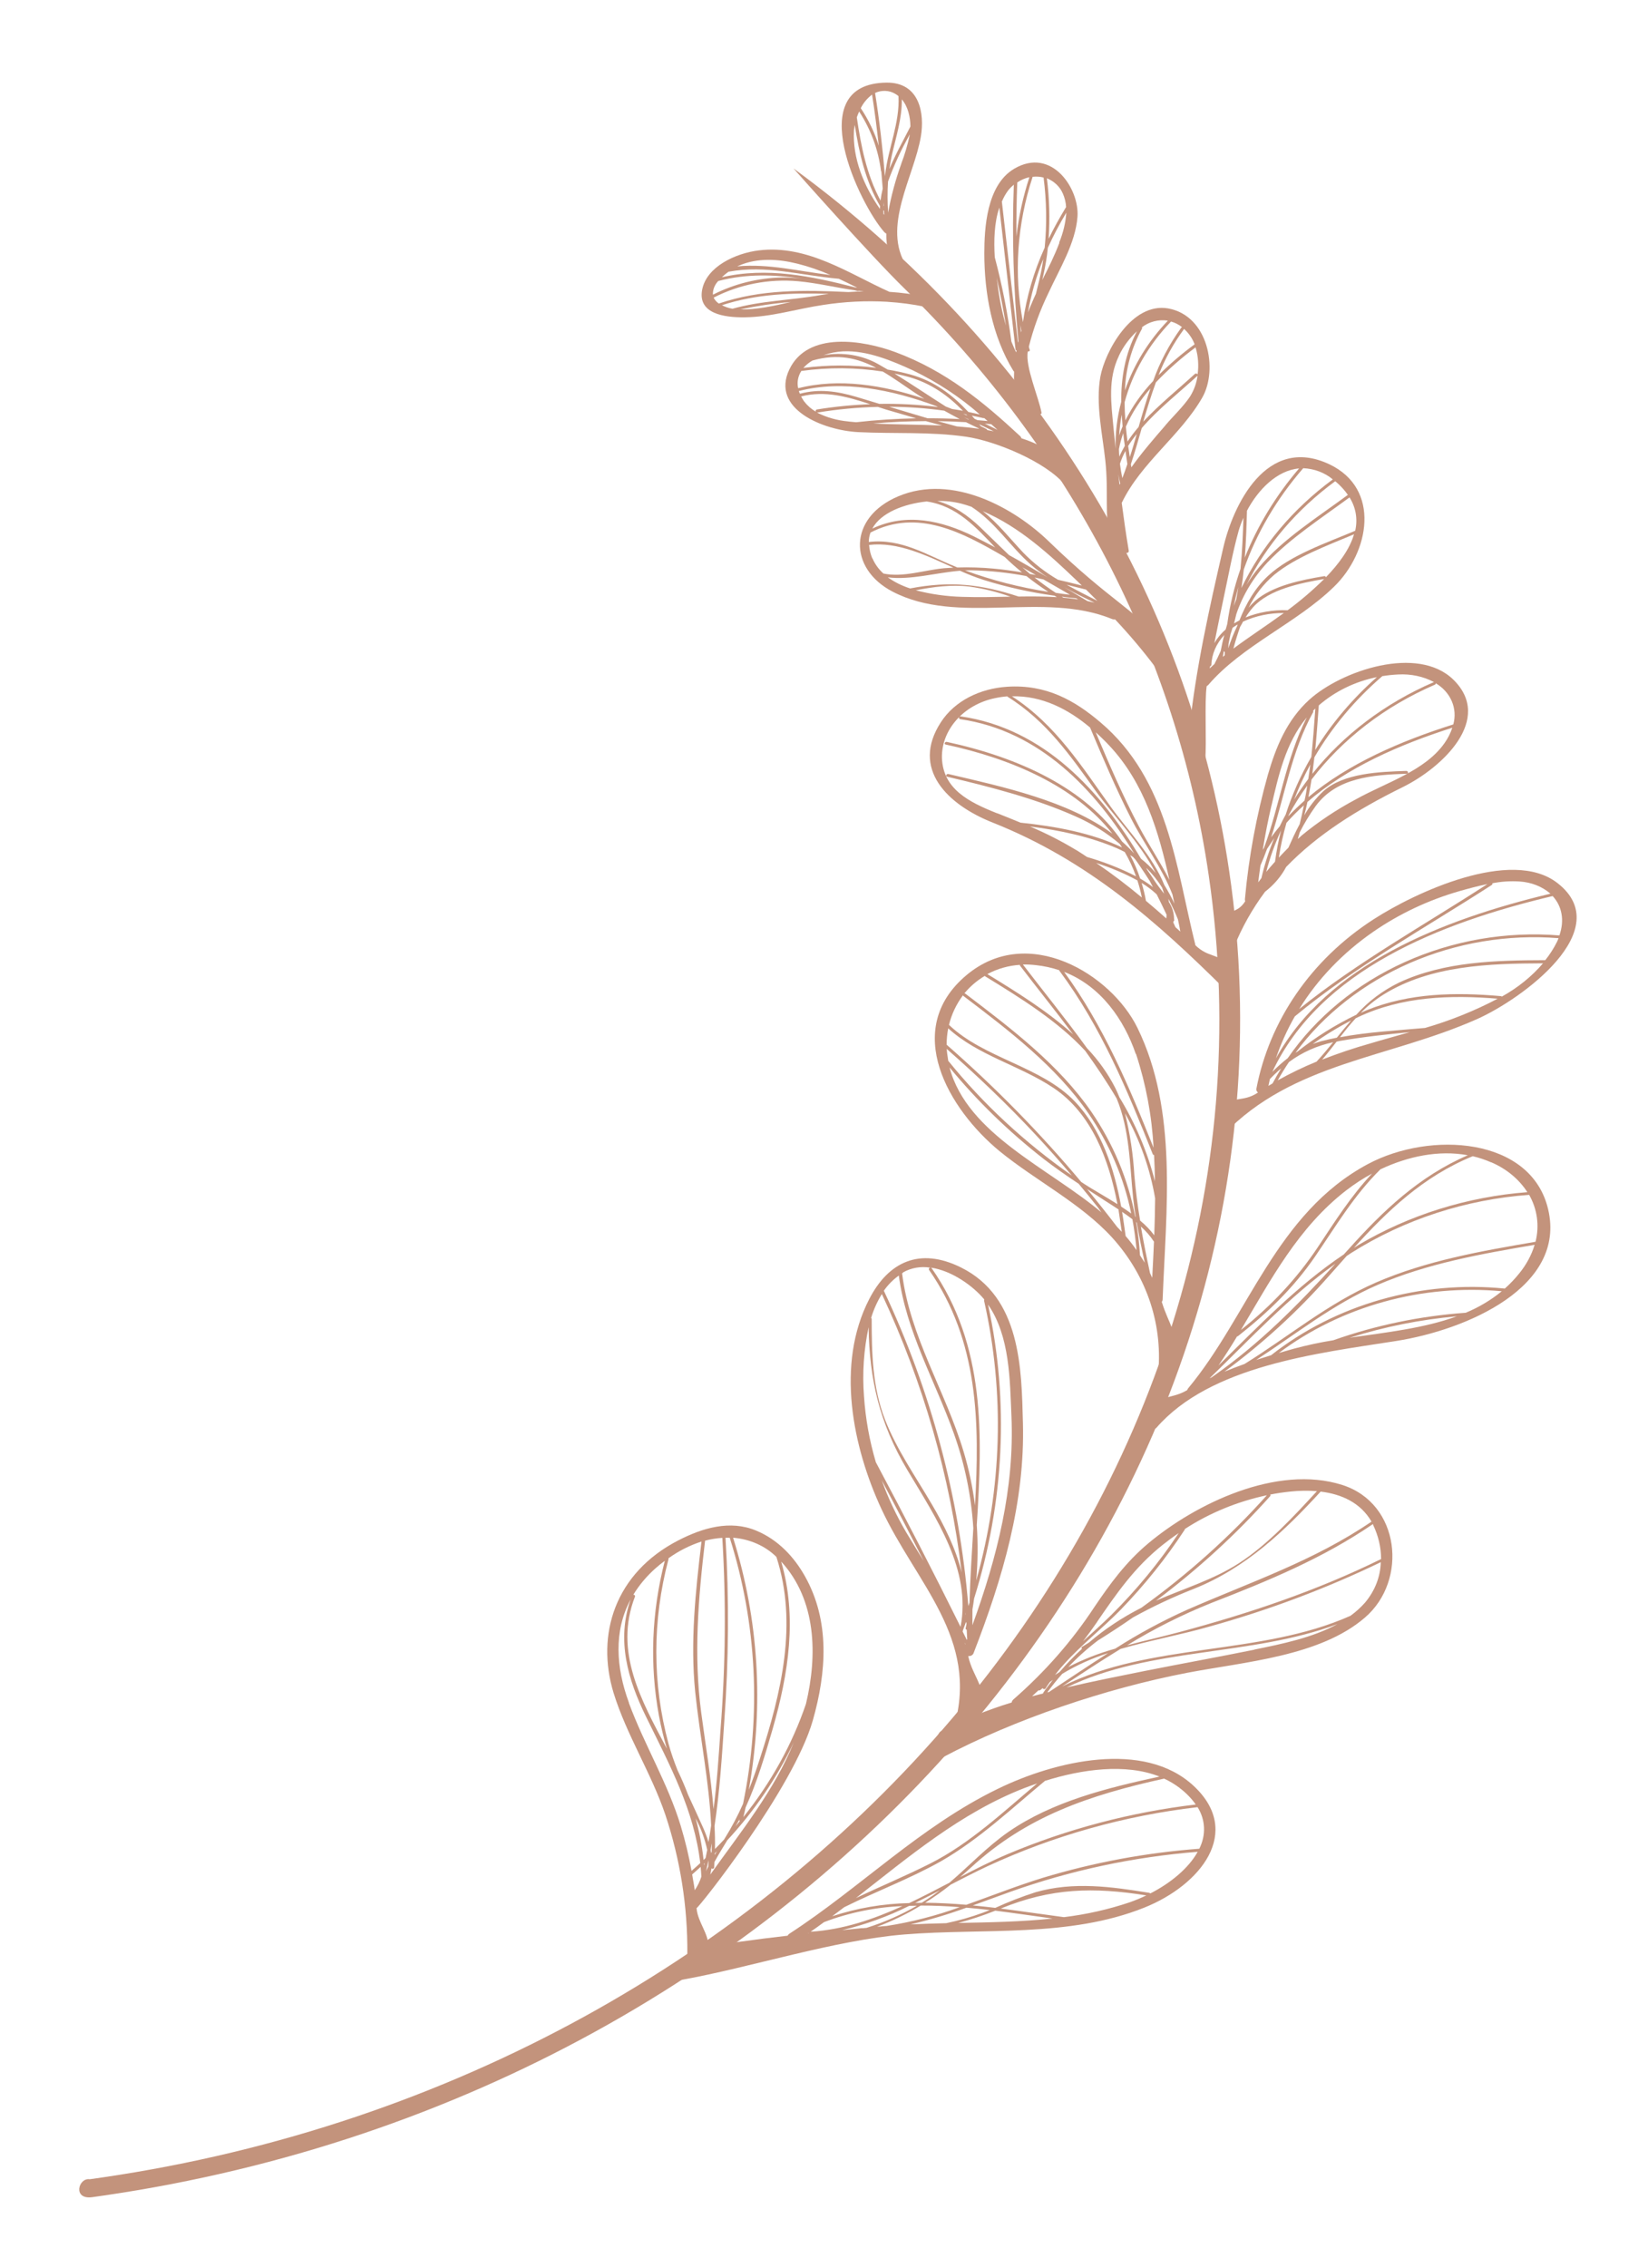 <svg width="96" height="132" viewBox="0 0 96 132" fill="none" xmlns="http://www.w3.org/2000/svg">
<g filter="url(#filter0_d_9_611)">
<path d="M5.223 122.853C5.643 122.791 5.751 122.778 6.015 122.74C46.793 116.733 75.68 82.73 70.409 46.942C68.541 34.122 62.365 22.228 52.668 12.776C50.698 10.856 46.223 5.804 46.223 5.804C60.215 16.049 69.251 30.624 71.61 46.752C76.967 83.119 47.609 117.678 6.166 123.783C5.903 123.822 5.639 123.859 5.376 123.896C4.218 124.056 4.563 122.754 5.223 122.853Z" fill="#C3937C"/>
<path d="M39.511 85.666C40.933 84.932 42.534 84.466 44.041 85.093C45.343 85.629 46.273 86.65 46.897 87.766C48.355 90.365 48.148 93.336 47.348 96.147C46.212 100.113 40.699 107.066 40.575 107.071C40.653 107.922 41.276 108.502 41.274 109.362C41.273 109.739 40.038 110.11 40.039 109.732C40.061 106.982 39.63 104.258 38.762 101.646C37.941 99.211 36.499 96.995 35.743 94.546C34.705 91.146 35.823 87.564 39.511 85.666ZM36.899 88.827C36.914 88.827 36.929 88.83 36.942 88.836C36.955 88.841 36.967 88.85 36.975 88.86C36.984 88.87 36.99 88.882 36.993 88.895C36.995 88.908 36.994 88.922 36.99 88.934C35.744 92.147 37.37 94.999 38.844 97.786C38.661 97.153 38.505 96.516 38.383 95.866C37.838 92.892 37.955 89.832 38.727 86.853C38.547 86.987 38.368 87.128 38.199 87.278C37.682 87.734 37.243 88.254 36.898 88.82L36.899 88.827ZM43.082 101.898C43.006 102.035 42.928 102.172 42.846 102.31C42.93 102.211 43.01 102.111 43.092 102.01C43.082 102.002 43.075 101.992 43.071 101.98C43.067 101.969 43.067 101.957 43.07 101.945L43.082 101.898ZM41.256 104.659C41.267 104.532 41.272 104.406 41.269 104.28C41.223 104.496 41.179 104.71 41.129 104.923C41.162 104.837 41.211 104.746 41.256 104.659ZM41.45 104.078C41.45 104.078 41.448 104.068 41.447 104.063L41.45 104.078ZM41.634 103.971C41.673 103.901 41.716 103.831 41.758 103.764L41.636 103.888C41.635 103.907 41.633 103.937 41.633 103.966L41.634 103.971ZM41.423 103.851L41.456 103.818C41.461 103.642 41.465 103.468 41.465 103.293C41.441 103.424 41.42 103.558 41.395 103.68C41.406 103.739 41.414 103.792 41.422 103.846L41.423 103.851ZM41.648 103.63C41.836 103.445 42.008 103.262 42.183 103.074L42.209 103.03C42.618 102.373 42.978 101.694 43.285 100.997C44.355 95.805 44.09 90.511 42.508 85.511C42.426 85.508 42.346 85.509 42.263 85.51C42.476 89.071 42.452 92.648 42.19 96.222C42.056 98.23 41.927 100.275 41.622 102.3C41.649 102.732 41.656 103.176 41.647 103.62L41.648 103.63ZM42.349 103.149C42.096 103.564 41.844 103.967 41.616 104.389C41.61 104.495 41.61 104.601 41.602 104.708C41.6 104.723 41.593 104.738 41.581 104.75C41.57 104.763 41.554 104.772 41.537 104.777C41.52 104.782 41.502 104.782 41.485 104.778C41.468 104.774 41.453 104.766 41.442 104.754C41.427 104.878 41.404 105.001 41.373 105.122C43.156 102.63 45.133 100.178 46.238 97.427C45.265 99.482 43.954 101.409 42.347 103.142L42.349 103.149ZM41.037 104.457L41.003 104.489C41.007 104.52 41.012 104.549 41.016 104.581C41.024 104.532 41.033 104.49 41.042 104.449L41.037 104.457ZM41.102 104.155C41.135 103.998 41.169 103.84 41.198 103.681C41.057 103.043 40.83 102.426 40.52 101.842C40.741 102.638 40.897 103.449 40.985 104.268L41.102 104.155ZM38.935 86.715C38.94 86.722 38.943 86.729 38.944 86.737C38.945 86.745 38.944 86.753 38.942 86.761C37.995 90.327 37.996 94.008 38.946 97.511C39.089 98.033 39.269 98.539 39.465 99.036C39.694 99.515 39.905 99.997 40.086 100.482C40.378 101.121 40.68 101.758 40.967 102.408C41.085 102.674 41.187 102.946 41.272 103.223C41.328 102.905 41.382 102.584 41.426 102.257C41.305 99.653 40.767 97.096 40.498 94.495C40.204 91.581 40.513 88.646 40.864 85.731C40.168 85.959 39.518 86.289 38.94 86.707L38.935 86.715ZM41.072 85.689C40.675 89.031 40.402 92.329 40.843 95.659C41.093 97.546 41.415 99.42 41.564 101.311C41.767 99.772 41.867 98.214 41.972 96.686C42.265 92.96 42.3 89.231 42.077 85.518C41.739 85.54 41.404 85.594 41.078 85.68L41.072 85.689ZM42.707 85.52C44.193 90.257 44.504 95.258 43.619 100.189C43.851 99.606 44.058 99.014 44.256 98.398C45.519 94.53 46.483 90.509 45.227 86.627C44.584 85.99 43.689 85.593 42.712 85.511L42.707 85.52ZM45.511 86.917C46.442 90.119 45.94 93.401 45.009 96.642C44.566 98.169 44.104 99.735 43.432 101.213C43.394 101.4 43.35 101.587 43.3 101.775C44.916 99.76 46.149 97.532 46.948 95.186C47.632 92.331 47.553 89.136 45.516 86.909L45.511 86.917ZM40.856 105.231C40.846 105.043 40.834 104.857 40.815 104.671C40.651 104.818 40.488 104.964 40.321 105.11C40.383 105.532 40.416 105.597 40.469 106.031C40.641 105.777 40.773 105.505 40.862 105.222L40.856 105.231ZM36.631 95.119C37.529 97.554 38.902 99.796 39.655 102.286C39.915 103.146 40.125 104.019 40.284 104.902C40.455 104.754 40.624 104.605 40.791 104.45C40.438 101.396 39.051 98.812 37.637 95.937C36.569 93.763 35.905 91.477 36.734 89.106C35.739 90.958 35.885 93.075 36.636 95.111L36.631 95.119Z" fill="#C3937C"/>
<path d="M40.396 109.459C42.209 109.134 44.043 108.886 45.881 108.676C45.903 108.63 45.939 108.59 45.985 108.56C50.12 105.877 53.604 102.319 58.129 100.125C61.458 98.503 66.645 97.271 69.531 99.954C72.417 102.637 69.937 105.728 66.663 107.04C62.26 108.804 57.318 108.228 52.688 108.603C48.625 108.93 43.729 110.524 39.705 111.247C39.286 111.316 39.979 109.534 40.396 109.459ZM57.969 107.223C57.27 107.502 56.552 107.74 55.819 107.934C57.656 107.899 59.504 107.868 61.313 107.677C60.219 107.526 59.098 107.361 57.968 107.218L57.969 107.223ZM51.389 108.13C51.473 108.118 51.559 108.117 51.642 108.11C53.1 107.884 54.531 107.516 55.909 107.014C55.148 106.954 54.391 106.919 53.635 106.922C52.834 107.409 51.98 107.823 51.088 108.158L51.389 108.13ZM53.04 108.019C53.729 107.985 54.425 107.964 55.121 107.948C55.854 107.796 56.573 107.591 57.272 107.333C57.4 107.286 57.528 107.235 57.656 107.184C57.206 107.132 56.752 107.084 56.299 107.045C55.236 107.432 54.147 107.758 53.04 108.019ZM50.066 108.252C50.066 108.252 50.08 108.249 50.089 108.248C50.148 108.24 50.205 108.231 50.264 108.239L50.476 108.22C51.507 107.896 52.493 107.464 53.413 106.931C53.26 106.932 53.111 106.936 52.959 106.941C51.727 107.556 50.415 108.031 49.057 108.353L50.066 108.252ZM53.687 106.762C53.915 106.621 54.141 106.474 54.363 106.321C54.491 106.229 54.617 106.133 54.751 106.036C54.274 106.283 53.796 106.529 53.315 106.766C53.438 106.763 53.566 106.761 53.695 106.761L53.687 106.762ZM47.216 108.445C49.133 108.325 50.885 107.716 52.571 106.953C51.007 107.015 49.458 107.331 48.002 107.886C47.748 108.074 47.486 108.262 47.223 108.444L47.216 108.445ZM47.095 108.527L47.066 108.546L47.097 108.542C47.097 108.536 47.098 108.531 47.102 108.526L47.095 108.527ZM49.843 106.494C51.289 105.804 52.774 105.19 54.208 104.465C56.506 103.302 58.472 101.447 60.415 99.813C60.164 99.901 59.916 99.988 59.678 100.08C55.954 101.526 52.936 104.09 49.85 106.494L49.843 106.494ZM60.872 99.664C58.957 101.251 57.048 103.057 54.847 104.324C53.044 105.344 51.051 106.086 49.175 107.019L48.478 107.544C49.923 107.069 51.439 106.81 52.963 106.778C53.752 106.403 54.533 105.998 55.309 105.591C56.455 104.619 57.477 103.514 58.742 102.634C61.299 100.869 64.463 100.08 67.545 99.413C65.544 98.627 63.011 98.993 60.868 99.665L60.872 99.664ZM68.702 100.063C68.429 99.858 68.131 99.68 67.812 99.532C63.464 100.493 59.813 101.72 56.574 104.696C56.358 104.894 56.141 105.082 55.921 105.269C56.835 104.793 57.753 104.328 58.692 103.929C62.171 102.464 65.873 101.488 69.656 101.039C69.396 100.672 69.073 100.343 68.698 100.064L68.702 100.063ZM69.765 101.193C65.513 101.689 61.367 102.853 57.527 104.631C56.805 104.969 56.094 105.336 55.385 105.701C54.91 106.078 54.412 106.431 53.892 106.758C54.691 106.765 55.49 106.808 56.291 106.876C57.776 106.352 59.248 105.767 60.76 105.303C63.716 104.41 66.774 103.842 69.862 103.614C70.059 103.224 70.153 102.802 70.136 102.382C70.118 101.962 69.99 101.555 69.761 101.193L69.765 101.193ZM69.772 103.793C66.029 104.088 62.337 104.877 58.819 106.134C58.096 106.392 57.392 106.658 56.669 106.915C57.105 106.956 57.541 107.003 57.979 107.056C58.742 106.706 59.529 106.401 60.335 106.143C62.546 105.513 64.748 105.825 66.943 106.18C66.956 106.182 66.969 106.187 66.98 106.193C66.99 106.2 67 106.208 67.007 106.218C68.188 105.614 69.234 104.755 69.768 103.793L69.772 103.793ZM66.78 106.331C63.699 105.842 61.254 105.889 58.296 107.096C59.542 107.252 60.775 107.438 61.976 107.597C63.282 107.439 64.569 107.149 65.81 106.732C66.14 106.616 66.463 106.482 66.776 106.331L66.78 106.331Z" fill="#C3937C"/>
<path d="M50.634 71.621C51.752 69.451 53.569 68.586 55.975 69.776C59.471 71.504 59.506 75.668 59.588 78.835C59.71 83.441 58.417 87.836 56.717 92.217C56.699 92.276 56.656 92.328 56.597 92.361C56.538 92.395 56.467 92.408 56.4 92.397C56.672 93.678 57.587 94.297 57.143 95.823C57.039 96.183 55.47 96.893 55.575 96.527C57.066 91.358 53.352 88.162 51.34 83.826C49.67 80.222 48.676 75.417 50.634 71.621ZM51.02 81.115C52.714 84.288 54.359 87.484 55.955 90.701C56.59 87.37 54.542 84.397 52.852 81.562C51.231 78.841 50.65 76.313 50.597 73.258C50.315 74.589 50.225 75.94 50.33 77.279C50.418 78.579 50.649 79.864 51.02 81.115ZM56.341 91.425C56.332 91.238 56.326 91.05 56.314 90.864C56.303 90.862 56.293 90.859 56.284 90.855C56.275 90.85 56.268 90.843 56.262 90.836C56.256 90.828 56.252 90.82 56.25 90.81C56.248 90.801 56.248 90.792 56.25 90.782C56.267 90.707 56.28 90.633 56.296 90.557C56.313 90.481 56.282 90.459 56.275 90.409C56.215 90.576 56.154 90.742 56.09 90.908C56.093 90.928 56.081 90.951 56.076 90.972C56.156 91.134 56.237 91.294 56.317 91.454C56.324 91.444 56.332 91.434 56.341 91.425ZM56.247 89.857C56.254 89.907 56.243 89.959 56.237 90.011C56.235 89.996 56.248 89.978 56.254 89.962C56.26 89.945 56.246 89.882 56.246 89.848L56.247 89.857ZM50.748 72.721C50.758 72.727 50.766 72.735 50.771 72.745C50.776 72.755 50.779 72.766 50.778 72.776C50.78 74.758 50.819 76.731 51.542 78.605C52.217 80.352 53.321 81.927 54.274 83.552C55.024 84.824 55.68 86.155 56.019 87.535C55.347 81.937 53.783 76.481 51.37 71.326C51.1 71.766 50.891 72.231 50.747 72.711L50.748 72.721ZM51.489 71.14C54.228 76.952 55.888 83.146 56.408 89.49C56.43 89.421 56.454 89.353 56.477 89.291C56.515 87.856 56.615 86.406 56.698 84.953C56.581 83.062 56.197 81.201 55.553 79.412C54.456 76.344 52.782 73.496 52.359 70.248C52.014 70.497 51.719 70.796 51.488 71.131L51.489 71.14ZM52.621 70.07C52.595 70.085 52.574 70.103 52.549 70.118C53.002 73.807 55.082 76.988 56.137 80.514C56.443 81.536 56.663 82.579 56.796 83.635C57.065 78.835 57.016 74.07 54.118 69.919C54.111 69.908 54.107 69.895 54.106 69.881C54.105 69.868 54.108 69.855 54.114 69.842C54.12 69.829 54.129 69.818 54.141 69.809C54.152 69.8 54.166 69.793 54.181 69.789C53.645 69.7 53.083 69.797 52.611 70.062L52.621 70.07ZM54.233 69.795C54.233 69.795 54.258 69.801 54.266 69.814C57.422 74.329 57.23 79.563 56.9 84.776C56.972 85.847 56.962 86.924 56.868 88C58.376 82.621 58.532 77.06 57.325 71.712C57.322 71.701 57.322 71.69 57.325 71.679C57.328 71.668 57.333 71.658 57.341 71.649C57.334 71.641 57.328 71.633 57.322 71.624C56.705 70.877 55.464 69.966 54.223 69.787L54.233 69.795ZM57.56 71.957C58.783 77.585 58.503 83.436 56.743 89.052C56.716 89.262 56.684 89.47 56.648 89.679C56.645 89.987 56.643 90.296 56.645 90.604C58.093 86.618 59.099 82.624 58.919 78.435C58.827 76.325 58.83 73.778 57.561 71.947L57.56 71.957ZM56.234 91.698L56.197 91.618L56.225 91.722L56.234 91.698ZM53.841 86.93C53.033 85.337 52.208 83.752 51.365 82.173C51.745 83.22 52.223 84.234 52.794 85.205C53.141 85.784 53.496 86.356 53.842 86.92L53.841 86.93Z" fill="#C3937C"/>
<path d="M54.804 96.782C56.117 96.101 57.5 95.538 58.932 95.101C58.942 95.034 58.977 94.971 59.033 94.924C60.868 93.325 62.453 91.518 63.744 89.554C64.656 88.205 65.575 86.94 66.877 85.849C69.631 83.536 74.386 81.225 78.195 82.44C81.567 83.517 82.022 87.993 79.52 90.15C76.894 92.423 72.495 92.731 69.126 93.379C64.432 94.285 59.109 96.07 54.897 98.304C54.52 98.501 54.435 96.974 54.804 96.782ZM63.045 91.856C63.179 91.776 63.309 91.691 63.438 91.61C64.359 90.825 65.386 90.144 66.493 89.583C69.191 87.643 71.642 85.447 73.8 83.037C72.084 83.401 70.458 84.069 69.022 85.001C69.023 85.017 69.019 85.033 69.009 85.048C67.936 86.691 66.691 88.246 65.292 89.692C64.235 90.774 63.013 91.725 62.004 92.845L61.788 93.088C61.673 93.222 61.564 93.359 61.458 93.499C61.546 93.439 61.634 93.381 61.727 93.324C62.131 92.851 62.567 92.4 63.032 91.973C63.021 91.967 63.013 91.958 63.007 91.948C63.002 91.938 62.999 91.926 63 91.915C63 91.903 63.004 91.892 63.011 91.882C63.018 91.872 63.027 91.863 63.038 91.857L63.045 91.856ZM61.096 94.497C62.24 93.744 63.383 92.968 64.55 92.229C63.609 92.526 62.711 92.931 61.88 93.431C61.57 93.778 61.281 94.138 61.011 94.51L61.096 94.497ZM60.77 94.574C60.768 94.562 60.767 94.553 60.765 94.544C60.942 94.284 61.135 94.033 61.332 93.783L61.159 93.909C61.076 94.031 60.98 94.148 60.916 94.273C60.907 94.288 60.894 94.301 60.876 94.31C60.859 94.319 60.84 94.323 60.821 94.322C60.801 94.321 60.783 94.314 60.768 94.304C60.753 94.294 60.742 94.28 60.737 94.263C60.693 94.302 60.647 94.337 60.605 94.375C60.59 94.387 60.572 94.395 60.552 94.398C60.533 94.401 60.513 94.399 60.495 94.391C60.373 94.508 60.251 94.616 60.117 94.74L60.77 94.574ZM63.907 90.416C63.645 90.798 63.373 91.168 63.092 91.534C63.635 91.034 64.192 90.54 64.722 90.021C66.21 88.543 67.53 86.942 68.662 85.24C68.341 85.457 68.029 85.687 67.725 85.929C66.079 87.239 65.034 88.77 63.901 90.418L63.907 90.416ZM73.99 82.998C74.003 83.01 74.01 83.026 74.01 83.043C74.01 83.06 74.004 83.077 73.991 83.09C72.01 85.309 69.781 87.349 67.34 89.177C68.977 88.459 70.691 87.956 72.187 86.983C73.872 85.889 75.399 84.231 76.714 82.8C76.21 82.76 75.701 82.767 75.195 82.82C74.78 82.862 74.379 82.921 73.984 82.999L73.99 82.998ZM76.921 82.822C76.921 82.822 76.921 82.822 76.923 82.835C74.851 85.093 72.58 87.274 69.548 88.484C68.322 88.965 67.134 89.523 65.994 90.154C65.332 90.616 64.651 91.058 63.958 91.49C63.336 91.963 62.759 92.48 62.232 93.036C63.097 92.591 64.014 92.232 64.963 91.968C66.299 91.113 67.707 90.352 69.174 89.694C72.904 88.067 76.554 86.85 79.894 84.572C79.263 83.485 78.168 82.971 76.915 82.823L76.921 82.822ZM80.004 84.781C80.001 84.758 79.981 84.741 79.971 84.719C77.042 86.716 73.911 88.007 70.547 89.314C68.838 90 67.2 90.823 65.655 91.774C66.674 91.501 67.712 91.269 68.715 91C72.77 89.916 76.726 88.587 80.453 86.751C80.449 86.07 80.294 85.401 79.995 84.782L80.004 84.781ZM80.433 86.934C77.244 88.47 73.901 89.725 70.454 90.682C68.821 91.151 67 91.483 65.273 91.984C64.12 92.688 62.993 93.431 61.868 94.17C67.062 91.58 73.38 92.409 78.67 90.054C78.981 89.828 79.263 89.572 79.512 89.293C80.093 88.604 80.415 87.777 80.433 86.934ZM73.063 92.022C74.663 91.697 76.452 91.334 77.906 90.539C72.859 92.436 67.009 91.863 62.132 94.226C63.655 93.869 65.188 93.568 66.674 93.268C68.808 92.844 70.944 92.458 73.07 92.028L73.063 92.022Z" fill="#C3937C"/>
<path d="M66.91 77.931C67.541 77.209 68.272 77.444 69.159 76.917C69.17 76.879 69.19 76.842 69.216 76.809C72.72 72.6 74.333 66.625 79.678 63.763C83.3 61.826 89.188 62.173 90.183 66.391C91.253 70.926 85.416 73.419 81.313 74.061C76.691 74.782 70.508 75.5 67.365 79.109C67.103 79.419 66.647 78.234 66.91 77.931ZM72.5 75.395C75.06 73.807 77.354 71.87 80.164 70.651C83.089 69.384 86.294 68.82 89.448 68.284C89.683 67.351 89.552 66.387 89.077 65.552C85.38 65.821 81.8 66.986 78.735 68.919L78.447 69.11C78.104 69.493 77.761 69.879 77.421 70.265C75.623 72.312 73.579 74.184 71.327 75.846C71.713 75.685 72.106 75.536 72.5 75.395ZM70.596 76.164C73.373 74.228 75.603 71.964 77.79 69.561C75.077 71.498 72.802 73.968 70.459 76.232L70.59 76.169L70.596 76.164ZM78.447 65.27C75.615 67.449 74.035 70.494 72.286 73.415C74.052 72.024 75.563 70.401 76.761 68.606C77.748 67.121 78.687 65.631 79.926 64.313C79.406 64.594 78.912 64.914 78.451 65.269L78.447 65.27ZM80.418 64.061C78.858 65.596 77.804 67.398 76.601 69.15C75.362 70.953 73.889 72.379 72.123 73.77C72.115 73.777 72.106 73.783 72.095 73.786C72.084 73.79 72.073 73.791 72.062 73.791C71.717 74.366 71.354 74.934 70.975 75.488C73.268 73.236 75.554 70.841 78.283 69.017L78.596 68.673C80.549 66.499 82.662 64.472 85.503 63.246C83.804 62.932 82.012 63.313 80.427 64.06L80.418 64.061ZM86.862 63.659C86.52 63.509 86.162 63.389 85.791 63.302C82.902 64.482 80.818 66.486 78.87 68.637L79.133 68.469C82.088 66.72 85.479 65.66 88.973 65.396C88.487 64.641 87.756 64.037 86.871 63.657L86.862 63.659ZM89.388 68.462C86.276 68.99 83.114 69.552 80.229 70.802C77.637 71.925 75.492 73.659 73.175 75.162C73.468 75.066 73.758 74.974 74.046 74.887C75.903 73.425 78.08 72.322 80.429 71.652C82.778 70.983 85.244 70.763 87.659 71.007C87.965 70.735 88.246 70.441 88.496 70.129C88.91 69.623 89.215 69.058 89.396 68.461L89.388 68.462ZM84.856 72.623C82.737 72.811 80.643 73.23 78.622 73.869C80.751 73.558 82.941 73.322 84.864 72.622L84.856 72.623ZM77.668 74.016C80.147 73.14 82.749 72.6 85.384 72.415C86.15 72.097 86.858 71.674 87.482 71.163C85.187 70.949 82.85 71.157 80.615 71.776C78.381 72.394 76.298 73.409 74.497 74.756C74.8 74.668 75.101 74.582 75.395 74.501C76.143 74.301 76.903 74.138 77.67 74.015L77.668 74.016Z" fill="#C3937C"/>
<path d="M56.294 52.767C59.885 49.748 64.729 52.709 66.257 55.826C68.628 60.664 67.922 66.447 67.727 71.642C67.726 71.691 67.709 71.74 67.676 71.781C68.118 73.206 68.549 73.327 68.368 74.844C68.326 75.216 67.4 76.545 67.442 76.172C67.792 73.221 66.841 70.308 64.787 68.04C62.967 66.045 60.346 64.734 58.231 63.012C55.275 60.584 52.511 55.944 56.294 52.767ZM55.173 57.312C55.196 57.463 55.218 57.613 55.239 57.759C55.239 57.759 55.239 57.759 55.253 57.768C57.284 60.273 59.7 62.512 62.434 64.424C61.748 63.618 61.046 62.824 60.321 62.046C58.694 60.303 56.96 58.648 55.148 57.055C55.156 57.139 55.165 57.224 55.173 57.31L55.173 57.312ZM65.063 67.404C65.159 67.503 65.251 67.604 65.346 67.705C65.284 67.282 65.219 66.843 65.153 66.398C64.887 66.222 64.626 66.059 64.394 65.909C64.037 65.681 63.684 65.451 63.331 65.22C63.921 65.938 64.499 66.665 65.063 67.402L65.063 67.404ZM66.185 67.144C66.296 67.78 66.37 68.422 66.406 69.067C66.501 69.212 66.591 69.357 66.685 69.503C66.513 68.725 66.351 67.946 66.218 67.162L66.185 67.144ZM65.964 66.969C65.766 66.819 65.564 66.677 65.364 66.541C65.445 67.019 65.504 67.492 65.571 67.948C65.799 68.212 66.009 68.488 66.208 68.77C66.152 68.162 66.075 67.562 65.964 66.967L65.964 66.969ZM63.122 64.894C63.622 65.224 64.356 65.627 65.094 66.094C64.601 63.526 63.604 60.827 61.379 59.334C59.414 58.017 56.971 57.449 55.236 55.858C55.173 56.175 55.143 56.495 55.145 56.814C57.984 59.295 60.604 61.965 62.984 64.802C63.029 64.829 63.075 64.862 63.122 64.892L63.122 64.894ZM55.282 55.659C57.337 57.619 60.667 58.072 62.62 60.125C64.145 61.724 64.914 64.031 65.31 66.234C65.51 66.365 65.705 66.498 65.895 66.636C65.471 64.565 64.627 62.592 63.404 60.809C61.535 58.099 58.818 56.015 56.122 53.975C56.108 53.964 56.1 53.948 56.098 53.931C55.705 54.459 55.428 55.045 55.282 55.657L55.282 55.659ZM56.18 53.829C56.19 53.828 56.2 53.828 56.21 53.831C56.22 53.833 56.23 53.837 56.237 53.843C58.947 55.896 61.697 57.994 63.575 60.718C64.85 62.579 65.715 64.646 66.126 66.813L66.155 66.837C66.101 66.468 66.046 66.099 66.007 65.728C65.807 63.788 65.811 61.776 65.047 59.941C64.49 58.995 63.866 58.07 63.215 57.166C61.613 55.433 59.439 54.086 57.375 52.823C57.375 52.823 57.373 52.81 57.372 52.803C56.91 53.078 56.505 53.424 56.179 53.823L56.18 53.829ZM66.082 64.441C66.158 65.322 66.272 66.188 66.414 67.05C66.726 67.306 67.002 67.593 67.239 67.906C67.264 67.187 67.283 66.469 67.289 65.752C66.992 64.023 66.4 62.353 65.532 60.799C65.828 61.99 66.011 63.205 66.08 64.43L66.082 64.441ZM57.528 52.708C59.242 53.759 61.035 54.868 62.514 56.212C61.474 54.826 60.394 53.491 59.418 52.209C59.41 52.195 59.407 52.179 59.411 52.163C58.749 52.205 58.102 52.388 57.526 52.697L57.528 52.708ZM59.595 52.155C60.772 53.694 62.092 55.316 63.32 57.013C63.99 57.717 64.546 58.5 64.974 59.342C65.06 59.518 65.137 59.696 65.209 59.874C66.145 61.406 66.841 63.05 67.278 64.761C67.272 64.249 67.255 63.739 67.227 63.23C67.21 63.231 67.194 63.228 67.18 63.22C67.166 63.212 67.156 63.2 67.152 63.186C65.675 59.479 64.156 55.789 61.709 52.501C61.709 52.501 61.707 52.485 61.706 52.477C61.271 52.33 60.815 52.231 60.349 52.181C60.103 52.152 59.854 52.139 59.604 52.142L59.595 52.155ZM66.163 57.353C65.481 55.361 64.138 53.409 61.988 52.572C64.294 55.734 65.78 59.258 67.197 62.808C67.099 60.951 66.756 59.118 66.175 57.347L66.163 57.353ZM67.212 68.266C67.006 67.948 66.753 67.656 66.459 67.398C66.614 68.303 66.796 69.204 66.992 70.109C67.037 70.199 67.078 70.285 67.12 70.379C67.158 69.668 67.193 68.959 67.223 68.253L67.212 68.266ZM64.2 66.625C64.089 66.465 63.992 66.335 63.955 66.284C63.59 65.821 63.215 65.364 62.836 64.908C62.138 64.445 61.454 63.969 60.794 63.459C58.753 61.866 56.917 60.082 55.314 58.136C56.336 62.024 61.14 64.011 64.211 66.612L64.2 66.625Z" fill="#C3937C"/>
<path d="M71.095 60.529C71.864 59.727 72.385 60.197 73.281 59.596C73.243 59.568 73.214 59.532 73.198 59.49C73.182 59.449 73.179 59.404 73.19 59.36C73.943 55.452 76.332 51.886 80.024 49.507C82.416 47.963 88.036 45.323 90.716 47.395C94.22 50.102 88.668 54.151 86.05 55.317C80.885 57.615 75.316 57.842 71.299 62.017C71.023 62.316 70.814 60.813 71.095 60.529ZM74.131 59.063C74.289 58.766 74.456 58.476 74.632 58.193L74.479 58.321C74.311 58.474 74.141 58.637 73.975 58.809C73.943 58.942 73.915 59.074 73.888 59.208L74.131 59.063ZM76.693 57.797C77.034 57.428 77.35 57.048 77.657 56.669C76.723 56.866 75.848 57.257 75.106 57.808L75.081 57.827C74.85 58.17 74.634 58.525 74.431 58.887C75.159 58.48 75.914 58.116 76.693 57.797ZM77.874 56.403C78.146 56.063 78.419 55.728 78.706 55.401C77.922 55.806 77.174 56.264 76.469 56.772C76.629 56.711 76.791 56.657 76.957 56.611C77.257 56.532 77.562 56.464 77.87 56.404L77.874 56.403ZM80.006 50.231C78.231 51.456 76.757 52.991 75.683 54.734C79.033 52.03 83.013 49.816 86.647 47.461C86.075 47.577 85.511 47.732 85.016 47.872C83.21 48.392 81.513 49.191 80.006 50.231ZM88.518 47.311C87.987 47.277 87.451 47.312 86.926 47.416C86.937 47.431 86.941 47.449 86.936 47.467C86.931 47.485 86.919 47.501 86.901 47.512C83.087 49.978 78.89 52.289 75.426 55.164C74.976 55.951 74.607 56.77 74.323 57.611C77.318 52.175 83.968 49.539 90.318 48.021C89.838 47.604 89.201 47.353 88.518 47.311ZM90.446 48.159C83.855 49.722 76.898 52.476 74.116 58.394C74.395 58.11 74.695 57.843 75.015 57.594C76.654 55.213 79.017 53.274 81.823 52.007C84.629 50.741 87.758 50.2 90.838 50.451C91.148 49.57 90.988 48.745 90.446 48.159ZM90.699 50.824C90.734 50.753 90.76 50.682 90.788 50.611C87.837 50.376 84.84 50.876 82.133 52.054C79.426 53.232 77.117 55.042 75.467 57.28C75.502 57.256 75.542 57.237 75.578 57.215C76.625 56.382 77.778 55.661 79.011 55.066C79.693 54.297 80.546 53.657 81.514 53.188C84.147 51.965 87.152 51.9 90.016 51.891C90.284 51.556 90.512 51.198 90.699 50.824ZM89.895 52.075C86.748 52.086 83.342 52.193 80.614 53.879C80.118 54.189 79.666 54.552 79.269 54.958C79.38 54.91 79.485 54.855 79.599 54.81C82.097 53.793 84.795 53.752 87.429 53.984C87.44 53.985 87.451 53.988 87.461 53.993C87.47 53.998 87.478 54.004 87.485 54.012C88.414 53.498 89.231 52.838 89.893 52.065L89.895 52.075ZM87.26 54.136C84.49 53.904 81.667 53.998 79.106 55.209L78.968 55.278C78.645 55.631 78.346 56.003 78.055 56.378C79.676 56.073 81.407 55.98 83.015 55.836C84.492 55.407 85.916 54.833 87.259 54.126L87.26 54.136ZM82.173 56.075C80.8 56.209 79.42 56.354 78.067 56.59C77.991 56.601 77.925 56.622 77.859 56.635C77.584 56.987 77.317 57.337 77.019 57.679C77.944 57.318 78.888 57.001 79.848 56.731C80.572 56.513 81.362 56.3 82.172 56.066L82.173 56.075Z" fill="#C3937C"/>
<path d="M71.112 49.717C71.453 48.869 72.045 49.251 72.537 48.46C72.523 48.423 72.517 48.383 72.519 48.344C72.739 45.904 73.187 43.478 73.86 41.089C74.32 39.512 74.948 37.926 76.277 36.724C78.15 35.034 82.577 33.533 84.66 35.561C87.005 37.856 84.043 40.671 81.697 41.826C79.034 43.137 76.731 44.591 74.922 46.464C74.631 47.014 74.211 47.507 73.691 47.909C72.943 48.917 72.336 49.998 71.883 51.127C71.744 51.481 70.969 50.072 71.112 49.717ZM76.079 42.176C76.107 42.029 76.126 41.879 76.149 41.73C75.75 42.282 75.39 42.855 75.071 43.443L75.048 43.511C75.348 43.193 75.667 42.893 75.99 42.604C76.03 42.457 76.052 42.312 76.079 42.176ZM76.622 37.241C76.575 37.286 76.53 37.332 76.486 37.379C76.495 37.388 76.501 37.4 76.502 37.413C76.504 37.425 76.502 37.438 76.496 37.45C75.219 39.764 74.847 42.303 74.049 44.737C74.209 44.525 74.374 44.298 74.548 44.097C74.66 43.864 74.774 43.634 74.898 43.407C75.266 42.253 75.766 41.132 76.388 40.06C76.484 39.118 76.556 38.179 76.622 37.241ZM76.615 39.655C77.575 38.1 78.786 36.67 80.209 35.414C78.937 35.671 77.762 36.243 76.823 37.061C76.761 37.924 76.7 38.79 76.615 39.655ZM74.273 46.158C74.355 45.548 74.471 44.942 74.623 44.341C74.262 45.126 73.973 45.933 73.76 46.754C73.925 46.552 74.098 46.353 74.273 46.158ZM75.386 42.548C75.643 42.133 75.911 41.735 76.21 41.344C76.253 41.066 76.293 40.787 76.327 40.506C75.966 41.17 75.652 41.852 75.386 42.548ZM74.94 43.898C74.747 44.566 74.598 45.242 74.495 45.922C74.68 45.724 74.867 45.529 75.054 45.341C75.254 44.889 75.466 44.422 75.711 43.969C75.805 43.597 75.882 43.231 75.952 42.878C75.593 43.201 75.254 43.542 74.938 43.898L74.94 43.898ZM73.48 47.114C73.662 46.325 73.912 45.548 74.227 44.788C74.083 44.998 73.944 45.207 73.809 45.415C73.692 45.738 73.565 46.06 73.425 46.377C73.379 46.706 73.332 47.034 73.293 47.362L73.48 47.114ZM74.068 42.878C73.866 43.74 73.699 44.603 73.558 45.471L73.637 45.341C74.558 42.84 74.893 40.195 76.118 37.77L76.09 37.801C74.883 39.278 74.47 41.172 74.069 42.886L74.068 42.878ZM80.536 35.348C78.931 36.73 77.589 38.33 76.566 40.083C76.529 40.403 76.49 40.72 76.447 41.043C78.254 38.768 80.69 36.929 83.511 35.712C83.523 35.71 83.532 35.709 83.542 35.707C82.918 35.375 82.189 35.22 81.448 35.261C81.143 35.275 80.839 35.307 80.537 35.356L80.536 35.348ZM83.629 35.76C83.637 35.779 83.636 35.799 83.627 35.817C83.618 35.835 83.602 35.85 83.582 35.858C80.688 37.105 78.204 39.013 76.4 41.377C76.347 41.718 76.285 42.059 76.219 42.399C78.552 40.448 81.583 39.14 84.659 38.168C84.784 37.714 84.753 37.242 84.569 36.814C84.386 36.386 84.059 36.022 83.63 35.768L83.629 35.76ZM75.788 44.664C76.776 43.845 77.859 43.123 79.019 42.509C80.765 41.541 83.009 40.873 84.145 39.259C84.344 38.978 84.497 38.675 84.601 38.36C81.51 39.347 78.47 40.679 76.162 42.681C76.106 42.944 76.046 43.207 75.978 43.462C76.266 42.952 76.638 42.479 77.081 42.061C78.271 40.992 80.376 40.928 81.916 40.875C82.035 40.871 82.063 41.042 81.94 41.039C79.925 41.108 77.864 41.263 76.646 42.915C76.293 43.405 75.982 43.916 75.715 44.444C75.678 44.572 75.637 44.703 75.597 44.839C75.662 44.79 75.72 44.728 75.789 44.671L75.788 44.664Z" fill="#C3937C"/>
<path d="M54.808 38.041C55.617 36.79 57.097 36.076 58.675 35.975C60.93 35.832 62.583 36.752 64.114 38.056C68.043 41.389 68.506 46.481 69.629 50.988C69.632 51 69.634 51.012 69.635 51.025C70.404 51.756 70.856 51.454 71.606 52.196C71.883 52.47 71.664 53.885 71.385 53.615C67.392 49.659 63.384 46.087 57.824 43.881C55.204 42.843 53.038 40.761 54.808 38.041ZM58.944 36.53C61.51 38.178 63.058 40.68 64.736 43.008C65.695 44.336 67.169 45.867 67.821 47.512C68.042 47.864 68.239 48.228 68.412 48.602C68.374 48.419 68.338 48.247 68.299 48.068C67.695 46.523 66.633 45.107 65.881 43.631C65.001 41.905 64.249 40.128 63.5 38.35C62.246 37.296 60.701 36.48 58.944 36.533L58.944 36.53ZM63.828 38.626C64.607 40.471 65.399 42.314 66.338 44.094C66.898 45.154 67.592 46.173 68.123 47.226C67.493 44.405 66.67 41.593 64.632 39.413C64.382 39.146 64.113 38.882 63.828 38.626ZM68.614 49.506C68.447 49.102 68.266 48.705 68.063 48.319C68.072 48.379 68.081 48.44 68.09 48.504C68.284 48.798 68.387 49.133 68.391 49.478C68.394 49.504 68.398 49.528 68.401 49.552C68.404 49.566 68.401 49.581 68.394 49.594C68.387 49.608 68.375 49.619 68.361 49.626C68.356 49.647 68.351 49.668 68.344 49.689C68.388 49.782 68.43 49.876 68.471 49.968C68.566 50.054 68.662 50.14 68.757 50.228C68.718 49.983 68.666 49.745 68.614 49.506ZM68.109 49.593L68.107 49.584C68.108 49.587 68.109 49.59 68.109 49.593ZM67.953 49.239C67.772 48.851 67.58 48.457 67.38 48.06C67.115 47.812 66.82 47.589 66.502 47.395C66.607 47.738 66.692 48.086 66.754 48.439C67.156 48.773 67.551 49.114 67.939 49.462C67.948 49.394 67.952 49.32 67.954 49.245L67.953 49.239ZM66.257 47.248C65.5 46.838 64.695 46.498 63.855 46.233C64.781 46.862 65.667 47.537 66.515 48.244C66.45 47.909 66.364 47.579 66.257 47.254L66.257 47.248ZM62.695 45.479C62.91 45.61 63.113 45.75 63.322 45.885C64.317 46.173 65.274 46.55 66.176 47.009C66.002 46.522 65.783 46.05 65.521 45.597C65.379 45.52 65.231 45.451 65.075 45.38C63.512 44.706 61.757 44.331 60 44.109C60.939 44.506 61.84 44.966 62.696 45.485L62.695 45.479ZM66.42 47.143C66.681 47.293 66.93 47.459 67.163 47.641C67.104 47.527 67.044 47.413 66.981 47.291C66.565 46.639 66.185 46.088 66.13 46.024C66.076 45.96 66.058 45.946 66.025 45.907C65.991 45.869 65.9 45.82 65.836 45.781C66.071 46.222 66.266 46.679 66.42 47.149L66.42 47.143ZM66.845 46.662C66.991 46.867 67.136 47.075 67.27 47.288C67.405 47.5 67.605 47.751 67.809 48.023C67.774 47.902 67.736 47.781 67.693 47.663C67.436 47.253 67.128 46.87 66.775 46.521C66.793 46.571 66.82 46.62 66.846 46.667L66.845 46.662ZM58.079 43.334C58.535 43.514 58.992 43.697 59.45 43.887C61.472 44.094 63.621 44.489 65.362 45.33C65.319 45.261 65.273 45.192 65.228 45.125C64.462 44.472 63.585 43.927 62.626 43.509C60.297 42.474 57.701 41.809 55.174 41.212C55.058 41.184 55.132 41.029 55.246 41.056C58.464 41.806 62.214 42.621 64.803 44.531C62.649 41.782 58.944 40.166 55.088 39.34C54.972 39.316 55.046 39.158 55.16 39.187C59.317 40.083 63.264 41.872 65.36 44.981C65.609 45.203 65.845 45.437 66.067 45.681C63.8 41.965 60.57 38.537 55.94 37.864C55.822 37.848 55.848 37.689 55.966 37.7C60.828 38.406 64.157 42.082 66.464 45.984C66.782 46.234 67.069 46.513 67.319 46.816C66.419 45.08 64.815 43.413 63.85 42.073C62.377 40.026 60.968 37.971 58.688 36.554C58.688 36.554 58.686 36.541 58.684 36.534C58.437 36.553 58.191 36.59 57.948 36.642C57.062 36.826 56.267 37.279 55.704 37.92C55.14 38.561 54.845 39.349 54.871 40.144C54.95 41.937 56.441 42.689 58.079 43.34L58.079 43.334Z" fill="#C3937C"/>
<path d="M69.286 38.475C69.65 34.936 70.451 31.387 71.256 27.892C71.822 25.429 73.764 21.299 77.431 23.022C80.457 24.451 79.776 28.146 77.716 30.147C75.544 32.268 72.352 33.578 70.391 35.864C70.364 35.894 70.331 35.919 70.294 35.938C70.155 36.8 70.297 39.31 70.207 40.174C70.162 40.553 69.249 38.848 69.286 38.475ZM71.295 30.736C71.109 31.633 70.915 32.535 70.74 33.434C70.909 33.14 71.132 32.871 71.399 32.639C71.429 32.535 71.458 32.431 71.49 32.326C71.639 31.241 71.897 30.167 72.262 29.115C72.363 28.127 72.4 27.133 72.433 26.138C72.32 26.395 72.224 26.656 72.147 26.922C71.801 28.176 71.568 29.466 71.295 30.736ZM71.226 34.24L71.341 34.145C71.345 34.081 71.346 34.014 71.35 33.955C71.336 33.95 71.324 33.941 71.316 33.93C71.307 33.919 71.302 33.906 71.302 33.893C71.296 33.908 71.29 33.924 71.283 33.939C71.269 34.033 71.252 34.136 71.233 34.239L71.226 34.24ZM77.135 29.704C75.761 29.935 73.939 30.302 73.004 31.337C72.835 31.528 72.686 31.731 72.556 31.943C73.33 31.632 74.17 31.488 75.006 31.523C75.765 30.964 76.476 30.356 77.135 29.704ZM72.102 32.347C71.997 32.408 71.897 32.474 71.8 32.544C71.761 32.665 71.726 32.787 71.683 32.907C71.643 33.101 71.602 33.277 71.567 33.463C71.562 33.556 71.555 33.654 71.548 33.739C71.695 33.295 71.87 32.857 72.073 32.429C72.083 32.397 72.092 32.371 72.101 32.343L72.102 32.347ZM72.012 30.906C72.057 30.662 72.099 30.416 72.137 30.169C72.034 30.535 71.945 30.903 71.87 31.272C71.914 31.147 71.962 31.032 72.011 30.902L72.012 30.906ZM72.638 25.735C72.615 26.645 72.584 27.555 72.513 28.461C73.252 26.603 74.32 24.849 75.675 23.267C74.389 23.379 73.29 24.497 72.638 25.731L72.638 25.735ZM75.914 23.257C74.371 25.033 73.198 27.032 72.452 29.153C72.417 29.511 72.371 29.871 72.316 30.228C73.49 27.786 75.319 25.614 77.639 23.906C77.175 23.514 76.565 23.283 75.913 23.253L75.914 23.257ZM77.818 24.046L77.777 24.014C75.546 25.653 73.773 27.725 72.605 30.057C72.819 29.699 73.064 29.354 73.336 29.027C74.721 27.382 76.747 26.114 78.517 24.806C78.321 24.526 78.086 24.269 77.818 24.042L77.818 24.046ZM78.618 24.95C76.995 26.145 75.191 27.309 73.835 28.735C73.008 29.624 72.391 30.647 72.021 31.74C71.977 31.924 71.929 32.108 71.887 32.29C71.988 32.226 72.093 32.167 72.2 32.112C72.581 31.151 73.106 30.224 73.882 29.507C75.181 28.304 77.284 27.6 78.943 26.896C79.1 26.223 78.982 25.532 78.609 24.948L78.618 24.95ZM78.876 27.1C77.326 27.754 75.477 28.43 74.227 29.458C73.591 30.005 73.084 30.658 72.736 31.375C72.855 31.229 72.986 31.093 73.129 30.966C74.141 30.089 75.81 29.758 77.136 29.538C77.148 29.536 77.16 29.535 77.171 29.537C77.183 29.539 77.194 29.544 77.204 29.55C77.213 29.556 77.221 29.564 77.226 29.573C77.232 29.582 77.235 29.592 77.236 29.603C77.991 28.824 78.623 27.965 78.876 27.096L78.876 27.1ZM74.787 31.686C73.969 31.675 73.152 31.846 72.412 32.182C72.359 32.283 72.303 32.387 72.242 32.487C72.09 32.913 71.958 33.34 71.849 33.755C72.763 33.074 73.742 32.441 74.625 31.798L74.787 31.686ZM70.735 34.667C70.869 34.412 70.994 34.154 71.109 33.893C71.168 33.581 71.232 33.271 71.32 32.962C70.853 33.459 70.586 34.075 70.565 34.709C70.564 34.725 70.557 34.742 70.543 34.754C70.53 34.767 70.512 34.775 70.493 34.776L70.468 34.911C70.554 34.823 70.645 34.744 70.734 34.663L70.735 34.667Z" fill="#C3937C"/>
<path d="M52.327 24.89C55.506 23.55 59.109 25.589 61.095 27.514C64.789 31.085 66.128 31.465 67.362 33.157C67.585 33.463 67.554 35.175 67.322 34.86C66.589 33.887 65.798 32.95 64.953 32.052C64.892 32.062 64.831 32.055 64.776 32.032C60.765 30.392 55.819 32.431 51.99 30.436C49.411 29.092 49.403 26.122 52.327 24.89ZM55.766 29.033C56.474 29.012 57.181 29.034 57.881 29.099C58.437 29.149 58.975 29.226 59.532 29.316C59.185 29.031 58.846 28.734 58.525 28.421L58.394 28.344C56.116 27.037 53.471 25.569 50.708 27C50.645 27.178 50.611 27.363 50.608 27.548C52.525 27.326 53.999 28.318 55.653 28.982L55.766 29.033ZM62.805 30.891L62.695 30.828C62.404 30.801 62.122 30.769 61.849 30.732C61.881 30.75 61.91 30.772 61.941 30.79C62.231 30.815 62.517 30.849 62.805 30.891ZM63.262 30.318C62.887 30.223 62.51 30.127 62.131 30.036C62.714 30.361 63.318 30.667 63.924 30.975C63.707 30.755 63.486 30.536 63.262 30.318ZM63.757 31.083C63.166 30.793 62.567 30.504 61.986 30.178L63.348 30.988C63.485 31.017 63.621 31.05 63.757 31.083ZM62.331 30.62L60.783 29.727C60.61 29.691 60.439 29.654 60.264 29.615C60.658 29.932 61.072 30.231 61.502 30.51C61.777 30.554 62.053 30.589 62.331 30.62ZM60.337 29.472L59.553 29.022C59.701 29.151 59.847 29.282 59.999 29.409L60.337 29.472ZM59.789 29.532C58.739 29.333 57.666 29.221 56.585 29.197C56.462 29.196 56.34 29.199 56.218 29.204C57.772 29.775 59.397 30.193 61.066 30.451C60.623 30.162 60.198 29.856 59.789 29.532ZM50.814 26.769C52.803 25.827 54.861 26.305 56.721 27.219C57.141 27.427 57.558 27.645 57.973 27.867C56.848 26.691 55.736 25.444 53.979 25.19C52.66 25.33 51.315 25.841 50.814 26.769ZM54.606 25.162C55.571 25.435 56.374 25.997 57.104 26.693C57.676 27.241 58.221 27.783 58.775 28.309C59.538 28.732 60.293 29.171 61.042 29.616C60.691 29.389 60.36 29.14 60.053 28.869C58.818 27.78 58.005 26.421 56.588 25.498C56.396 25.432 56.199 25.367 56.001 25.317C55.55 25.203 55.08 25.151 54.606 25.162ZM57.249 25.755C58.148 26.47 58.827 27.345 59.613 28.176C60.201 28.78 60.881 29.309 61.635 29.749C62.1 29.856 62.562 29.969 63.021 30.084L62.73 29.802C61.155 28.297 59.4 26.67 57.249 25.755ZM58.859 30.733C58.093 30.455 57.289 30.257 56.464 30.143C55.414 30.018 54.38 30.161 53.345 30.359C54.221 30.589 55.13 30.718 56.052 30.743C56.993 30.774 57.931 30.751 58.859 30.733ZM53.016 30.253C55.371 29.8 57.183 30.016 59.333 30.724C60.084 30.713 60.836 30.713 61.565 30.761C61.518 30.734 61.473 30.704 61.428 30.675C60.015 30.482 58.63 30.174 57.291 29.755C56.822 29.601 56.366 29.424 55.923 29.223C54.538 29.334 53.051 29.776 51.717 29.607C52.106 29.883 52.545 30.101 53.016 30.253ZM50.824 28.501C50.965 28.834 51.183 29.136 51.464 29.387C52.631 29.623 53.832 29.182 55.002 29.076C55.181 29.061 55.358 29.052 55.535 29.042C53.958 28.332 52.302 27.523 50.627 27.721C50.645 27.989 50.708 28.253 50.813 28.503L50.824 28.501Z" fill="#C3937C"/>
<path d="M45.981 17.507C47.049 15.264 50.274 15.798 52.166 16.5C55.097 17.59 57.275 19.391 59.428 21.389C59.464 21.423 59.489 21.465 59.5 21.512C60.432 21.812 61.308 22.249 61.886 22.948C62.13 23.244 62.277 24.518 62.033 24.221C60.927 22.884 57.99 21.666 56.269 21.42C54.168 21.118 52.104 21.258 49.997 21.154C47.947 21.05 44.882 19.806 45.981 17.507ZM49.436 20.538L49.872 20.578C51.034 20.448 52.202 20.372 53.369 20.35C52.792 20.184 52.215 20.018 51.645 19.849L51.135 19.685C49.957 19.713 48.781 19.823 47.616 20.015C47.608 20.016 47.6 20.016 47.593 20.014C47.585 20.013 47.578 20.01 47.572 20.006C48.139 20.297 48.774 20.478 49.435 20.535L49.436 20.538ZM57.02 20.957L57.017 20.938C56.767 20.819 56.515 20.699 56.269 20.575C55.721 20.543 55.172 20.522 54.62 20.514C54.995 20.619 55.37 20.719 55.74 20.821C56.157 20.851 56.58 20.896 57.008 20.955L57.02 20.957ZM57.332 20.334C57.318 20.338 57.304 20.34 57.29 20.34C57.067 20.286 56.845 20.241 56.611 20.195C56.665 20.255 56.717 20.319 56.771 20.378L56.94 20.457C57.137 20.472 57.333 20.49 57.532 20.508L57.332 20.334ZM46.812 17.415C48.221 17.232 49.646 17.231 51.041 17.413C49.972 16.853 48.816 16.563 47.325 16.987C47.126 17.104 46.95 17.248 46.801 17.413L46.812 17.415ZM46.674 17.603C46.48 17.91 46.417 18.264 46.496 18.599C48.872 17.994 51.446 18.415 53.844 19.214C53.647 19.088 53.447 18.967 53.251 18.835C52.626 18.416 52.035 17.987 51.423 17.628C49.859 17.386 48.25 17.375 46.662 17.596L46.674 17.603ZM55.111 19.671L55.46 19.808C55.68 19.841 55.884 19.873 56.094 19.912C55.244 19.045 54.254 18.316 52.948 17.946C52.679 17.871 52.397 17.805 52.106 17.746C53.118 18.369 54.097 19.035 55.1 19.668L55.111 19.671ZM56.448 20.417L56.158 20.288L56.391 20.412L56.448 20.417ZM56.118 20.088L56.349 20.195C56.328 20.172 56.306 20.151 56.283 20.128C56.224 20.11 56.166 20.094 56.106 20.084L56.118 20.088ZM57.741 20.692L57.371 20.66C57.623 20.781 57.871 20.901 58.11 21.022L57.741 20.692ZM57.039 20.694L57.133 20.808C57.242 20.862 57.349 20.918 57.46 20.971C57.473 20.977 57.485 20.986 57.493 20.997C57.501 21.008 57.507 21.02 57.508 21.034C57.636 21.055 57.762 21.079 57.888 21.104C57.604 20.965 57.317 20.827 57.028 20.69L57.039 20.694ZM53.931 20.514C52.91 20.519 51.889 20.562 50.867 20.65C52.211 20.72 53.546 20.708 54.886 20.771C54.555 20.682 54.235 20.599 53.919 20.51L53.931 20.514ZM54.035 20.348C54.658 20.346 55.281 20.361 55.905 20.393C55.602 20.234 55.301 20.073 55.004 19.905C53.945 19.757 52.871 19.681 51.793 19.676C52.529 19.898 53.276 20.124 54.024 20.344L54.035 20.348ZM54.637 19.693L54.545 19.641C51.959 18.686 49.107 18.099 46.535 18.761C46.543 18.813 46.576 18.866 46.599 18.919C47.712 18.622 48.754 18.77 49.88 19.1C50.329 19.234 50.779 19.371 51.229 19.509C52.368 19.49 53.503 19.55 54.623 19.689L54.637 19.693ZM53.191 17.564C51.972 17.006 50.522 16.386 49.103 16.453C48.717 16.473 48.334 16.549 47.971 16.677C49.084 16.481 50.225 16.667 51.157 17.196C51.344 17.3 51.528 17.407 51.711 17.514C52.154 17.588 52.591 17.682 53.021 17.796C54.444 18.181 55.502 19.011 56.409 19.979C56.631 20.026 56.853 20.074 57.076 20.126C55.923 19.113 54.612 18.25 53.179 17.56L53.191 17.564ZM46.866 19.391C47.042 19.622 47.269 19.818 47.534 19.968C47.523 19.957 47.517 19.944 47.514 19.93C47.511 19.916 47.513 19.902 47.519 19.888C47.525 19.875 47.535 19.863 47.547 19.853C47.56 19.844 47.575 19.838 47.592 19.835C48.618 19.669 49.654 19.567 50.691 19.529C49.385 19.101 48.065 18.717 46.667 19.077C46.723 19.184 46.786 19.287 46.855 19.387L46.866 19.391Z" fill="#C3937C"/>
<path d="M64.39 22.828C64.222 21.265 63.816 19.518 64.098 17.932C64.361 16.49 65.911 13.578 68.051 13.954C70.387 14.376 70.971 17.506 70.034 19.145C68.789 21.324 66.468 22.945 65.36 25.241C65.36 25.241 65.347 25.256 65.342 25.265C65.463 26.19 65.594 27.125 65.752 28.05C65.806 28.419 64.706 27.993 64.647 27.625C64.345 25.868 64.579 24.611 64.39 22.828ZM65.378 23.833C65.482 23.567 65.58 23.294 65.672 23.015C65.635 22.76 65.597 22.505 65.56 22.251C65.43 22.491 65.323 22.74 65.239 22.994C65.273 23.274 65.32 23.554 65.378 23.833ZM65.719 23.436L65.73 23.419L65.728 23.408C65.728 23.408 65.722 23.428 65.719 23.436ZM65.18 22.142C65.183 22.289 65.193 22.435 65.204 22.58C65.296 22.366 65.403 22.156 65.524 21.952C65.487 21.703 65.451 21.454 65.434 21.211C65.324 21.516 65.239 21.828 65.18 22.142ZM65.394 20.819C65.373 20.592 65.355 20.363 65.341 20.137C65.267 20.538 65.218 20.942 65.194 21.346C65.254 21.166 65.32 20.991 65.394 20.819ZM65.681 21.703C65.876 21.408 66.092 21.125 66.327 20.853C66.543 20.099 66.763 19.346 67.019 18.605C66.419 19.286 65.936 20.039 65.584 20.838C65.611 21.125 65.643 21.414 65.681 21.703ZM65.721 21.976C65.752 22.186 65.783 22.397 65.814 22.607C65.963 22.161 66.089 21.714 66.218 21.265C66.031 21.494 65.86 21.732 65.706 21.978L65.721 21.976ZM65.182 16.71C64.523 18.076 64.73 19.476 64.862 20.886C64.902 21.316 64.946 21.745 64.99 22.174C64.987 22.165 64.986 22.156 64.986 22.147C64.961 21.225 65.071 20.3 65.313 19.394C65.306 18.003 65.526 16.624 66.229 15.283C65.782 15.699 65.425 16.184 65.178 16.711L65.182 16.71ZM66.516 15.058C66.525 15.067 66.531 15.079 66.533 15.091C66.535 15.103 66.532 15.116 66.526 15.128C65.907 16.259 65.568 17.487 65.532 18.726C66.04 17.243 66.891 15.859 68.031 14.665C67.765 14.623 67.489 14.636 67.225 14.705C66.962 14.773 66.717 14.894 66.512 15.058L66.516 15.058ZM68.566 14.854C68.456 14.797 68.339 14.752 68.217 14.716C66.901 16.08 65.972 17.694 65.51 19.419C65.512 19.768 65.529 20.118 65.555 20.469C65.971 19.644 66.517 18.872 67.175 18.176C67.56 17.085 68.111 16.041 68.813 15.072C68.825 15.058 68.842 15.048 68.861 15.044C68.769 14.972 68.669 14.909 68.562 14.854L68.566 14.854ZM68.969 15.136C68.971 15.147 68.972 15.156 68.961 15.169C68.348 16.005 67.855 16.901 67.491 17.837C68.138 17.193 68.84 16.593 69.59 16.042C69.461 15.701 69.247 15.392 68.965 15.136L68.969 15.136ZM69.648 16.218C68.811 16.836 68.037 17.518 67.335 18.256C67.057 19.007 66.826 19.773 66.598 20.544C67.525 19.543 68.659 18.637 69.596 17.773C69.608 17.762 69.622 17.753 69.639 17.748C69.655 17.744 69.672 17.742 69.689 17.745C69.705 17.747 69.721 17.753 69.734 17.762C69.746 17.771 69.757 17.783 69.763 17.797C69.838 17.265 69.798 16.73 69.644 16.219L69.648 16.218ZM67.886 20.757C68.354 20.209 68.941 19.659 69.331 19.07C69.564 18.69 69.71 18.276 69.762 17.852L69.764 17.865C68.748 18.803 67.47 19.8 66.509 20.919C66.309 21.622 66.108 22.325 65.877 23.019L65.904 23.203C66.506 22.356 67.206 21.548 67.891 20.757L67.886 20.757ZM65.255 24.151C65.213 23.969 65.175 23.786 65.144 23.602C65.174 23.803 65.189 24.008 65.212 24.21L65.255 24.151Z" fill="#C3937C"/>
<path d="M59.026 17.579C57.788 15.555 57.34 13.063 57.339 10.751C57.34 9.302 57.466 6.772 59.082 5.821C61.273 4.534 62.884 6.994 62.766 8.614C62.652 10.157 61.727 11.636 61.074 13.056C60.583 14.066 60.201 15.112 59.933 16.178C59.942 16.245 59.967 16.309 59.987 16.372C60.007 16.435 59.934 16.468 59.873 16.457C59.705 17.319 60.503 19.118 60.67 20.017C60.739 20.384 59.25 19.557 59.182 19.192C59.087 18.677 59.05 18.154 59.074 17.629C59.056 17.614 59.039 17.598 59.026 17.579ZM60.156 6.285C59.243 9.057 59.049 11.952 59.589 14.752C59.797 13.271 60.223 11.814 60.855 10.416C60.987 9.052 60.965 7.685 60.791 6.335C60.592 6.283 60.381 6.268 60.172 6.29L60.156 6.285ZM59.469 15.364L59.5 15.255C59.483 15.141 59.452 15.029 59.431 14.917C59.45 15.072 59.463 15.221 59.476 15.37L59.469 15.364ZM59.954 6.316C59.702 6.375 59.465 6.478 59.258 6.621C59.218 7.672 59.201 8.72 59.207 9.765C59.342 8.604 59.595 7.452 59.962 6.323L59.954 6.316ZM59.864 14.227C59.979 13.937 60.1 13.646 60.228 13.355C60.265 13.27 60.306 13.187 60.345 13.1C60.479 12.552 60.626 12 60.718 11.442C60.738 11.318 60.755 11.195 60.773 11.073C60.36 12.103 60.058 13.161 59.872 14.233L59.864 14.227ZM59.209 16.398C59.195 16.394 59.182 16.387 59.173 16.377C59.164 16.367 59.159 16.355 59.157 16.341C58.842 13.589 58.528 10.836 58.214 8.084C57.913 8.963 57.89 10.017 57.947 10.971C58.376 12.586 58.699 14.225 58.915 15.879C59 16.091 59.091 16.299 59.188 16.505C59.204 16.484 59.209 16.449 59.217 16.412L59.209 16.398ZM58.602 14.979C58.454 14.035 58.272 13.096 58.056 12.164C58.072 12.274 58.088 12.38 58.103 12.481C58.201 13.333 58.371 14.175 58.611 15L58.602 14.979ZM58.357 7.702L59.302 15.952L59.325 15.858C59.036 12.836 58.947 9.795 59.057 6.75C58.937 6.852 58.827 6.962 58.73 7.081C58.581 7.283 58.459 7.498 58.367 7.723L58.357 7.702ZM61.909 7.258C61.742 6.868 61.411 6.553 60.984 6.376C61.13 7.541 61.164 8.719 61.086 9.897C61.383 9.288 61.724 8.672 62.103 8.05C62.088 7.785 62.025 7.525 61.919 7.279L61.909 7.258ZM61.7 10.118C61.933 9.556 62.073 8.971 62.115 8.38C61.715 9.045 61.355 9.728 61.039 10.425C61.024 10.561 61.01 10.697 60.993 10.833C60.928 11.326 60.828 11.812 60.715 12.295C61.074 11.598 61.43 10.878 61.71 10.139L61.7 10.118Z" fill="#C3937C"/>
<path d="M51.51 9.507C50.105 7.939 46.644 0.853 51.649 0.81C53.581 0.792 53.867 2.617 53.643 3.942C53.245 6.305 51.332 9.222 52.824 11.512C53.032 11.831 52.425 12.071 52.215 11.759C51.812 11.101 51.611 10.357 51.63 9.597C51.582 9.576 51.54 9.545 51.51 9.507ZM49.911 2.832C50.159 4.51 50.477 6.162 51.293 7.675C51.322 7.442 51.364 7.21 51.421 6.979C51.397 6.645 51.366 6.312 51.338 5.979C51.338 5.979 51.321 5.966 51.319 5.953C51.167 4.727 50.735 3.549 50.048 2.491C49.996 2.604 49.951 2.718 49.911 2.832ZM51.467 7.789C51.463 7.848 51.461 7.907 51.459 7.966L51.479 8.004L51.467 7.789ZM51.508 8.505C51.496 8.422 51.499 8.339 51.495 8.255C51.481 8.259 51.467 8.261 51.453 8.261C51.462 8.32 51.455 8.379 51.461 8.448L51.508 8.505ZM51.26 8.165C51.252 8.111 51.266 8.056 51.269 8.003C50.407 6.527 50.054 4.923 49.79 3.276C49.768 3.386 49.752 3.497 49.745 3.609C49.659 5.202 50.312 6.816 51.261 8.167L51.26 8.165ZM50.14 2.294C50.597 2.979 50.951 3.716 51.191 4.488C51.083 3.491 50.954 2.499 50.8 1.507C50.514 1.724 50.288 1.995 50.141 2.3L50.14 2.294ZM50.974 1.406C51.231 3.024 51.419 4.648 51.552 6.281C51.547 6.242 51.558 6.203 51.563 6.162C51.736 4.611 52.423 3.161 52.338 1.593C52.277 1.541 52.209 1.495 52.137 1.455C51.97 1.355 51.774 1.299 51.569 1.291C51.364 1.283 51.159 1.325 50.975 1.411L50.974 1.406ZM52.533 1.781C52.547 2.911 52.193 3.961 51.944 5.075C51.887 5.328 51.846 5.579 51.811 5.834C52.161 4.99 52.625 4.165 53.035 3.363C53.03 2.83 52.897 2.205 52.534 1.787L52.533 1.781ZM52.498 5.536C52.706 4.992 52.87 4.436 52.99 3.874L52.996 3.828C52.494 4.713 52.071 5.629 51.73 6.568C51.691 7.172 51.694 7.776 51.736 8.378C51.909 7.419 52.164 6.471 52.499 5.542L52.498 5.536Z" fill="#C3937C"/>
<path d="M40.902 12.865C41.158 11.528 42.835 10.741 44.205 10.575C47.041 10.229 49.477 11.943 51.814 12.989C52.531 13.036 53.241 13.131 53.938 13.272C54.342 13.354 54.251 13.933 53.847 13.851C53.155 13.71 52.449 13.617 51.737 13.572C51.715 13.572 51.694 13.57 51.673 13.566C50.435 13.496 49.187 13.558 47.955 13.75C46.44 13.973 44.921 14.457 43.386 14.47C42.143 14.489 40.638 14.243 40.902 12.865ZM42.67 13.972C44.35 13.498 46.103 13.481 47.82 13.174C47.833 13.172 47.839 13.171 47.85 13.169L47.86 13.168C48.001 13.147 48.14 13.127 48.281 13.106C46.171 13.039 44.083 13.1 42.055 13.766C42.244 13.867 42.452 13.936 42.67 13.972ZM49.405 13.002C49.711 12.98 50.014 12.967 50.321 12.96C50.222 12.95 50.127 12.941 50.03 12.929C50.018 12.936 50.005 12.941 49.991 12.943C49.977 12.945 49.964 12.944 49.95 12.941L49.767 12.893C48.669 12.737 47.608 12.475 46.501 12.372C44.804 12.216 43.075 12.55 41.571 13.325C41.638 13.46 41.741 13.578 41.871 13.669C44.323 12.834 46.861 12.877 49.415 13.001L49.405 13.002ZM48.845 12.225C46.614 12.029 44.642 11.411 42.433 11.819C42.297 11.918 42.169 12.025 42.05 12.139C44.686 11.534 47.263 12.075 49.811 12.728L49.932 12.744C49.575 12.566 49.218 12.391 48.856 12.223L48.845 12.225ZM41.841 12.355C41.627 12.581 41.515 12.867 41.529 13.155C42.772 12.52 44.168 12.174 45.581 12.151C45.957 12.153 46.333 12.175 46.704 12.22C45.106 11.978 43.502 11.927 41.852 12.354L41.841 12.355ZM43.034 11.464L42.952 11.505C44.788 11.334 46.514 11.791 48.371 12.008C47.756 11.735 47.112 11.514 46.447 11.348C45.353 11.076 44.129 10.99 43.044 11.463L43.034 11.464ZM46.064 13.578C45.08 13.661 44.102 13.805 43.136 14.009C44.028 14.038 45.105 13.807 46.074 13.576L46.064 13.578Z" fill="#C3937C"/>
</g>
<defs>
<filter id="filter0_d_9_611" x="0.616" y="0.81" width="95.227" height="131.099" filterUnits="userSpaceOnUse" color-interpolation-filters="sRGB">
<feFlood flood-opacity="0" result="BackgroundImageFix"/>
<feColorMatrix in="SourceAlpha" type="matrix" values="0 0 0 0 0 0 0 0 0 0 0 0 0 0 0 0 0 0 127 0" result="hardAlpha"/>
<feOffset dy="4"/>
<feGaussianBlur stdDeviation="2"/>
<feComposite in2="hardAlpha" operator="out"/>
<feColorMatrix type="matrix" values="0 0 0 0 0 0 0 0 0 0 0 0 0 0 0 0 0 0 0.25 0"/>
<feBlend mode="normal" in2="BackgroundImageFix" result="effect1_dropShadow_9_611"/>
<feBlend mode="normal" in="SourceGraphic" in2="effect1_dropShadow_9_611" result="shape"/>
</filter>
</defs>
</svg>
